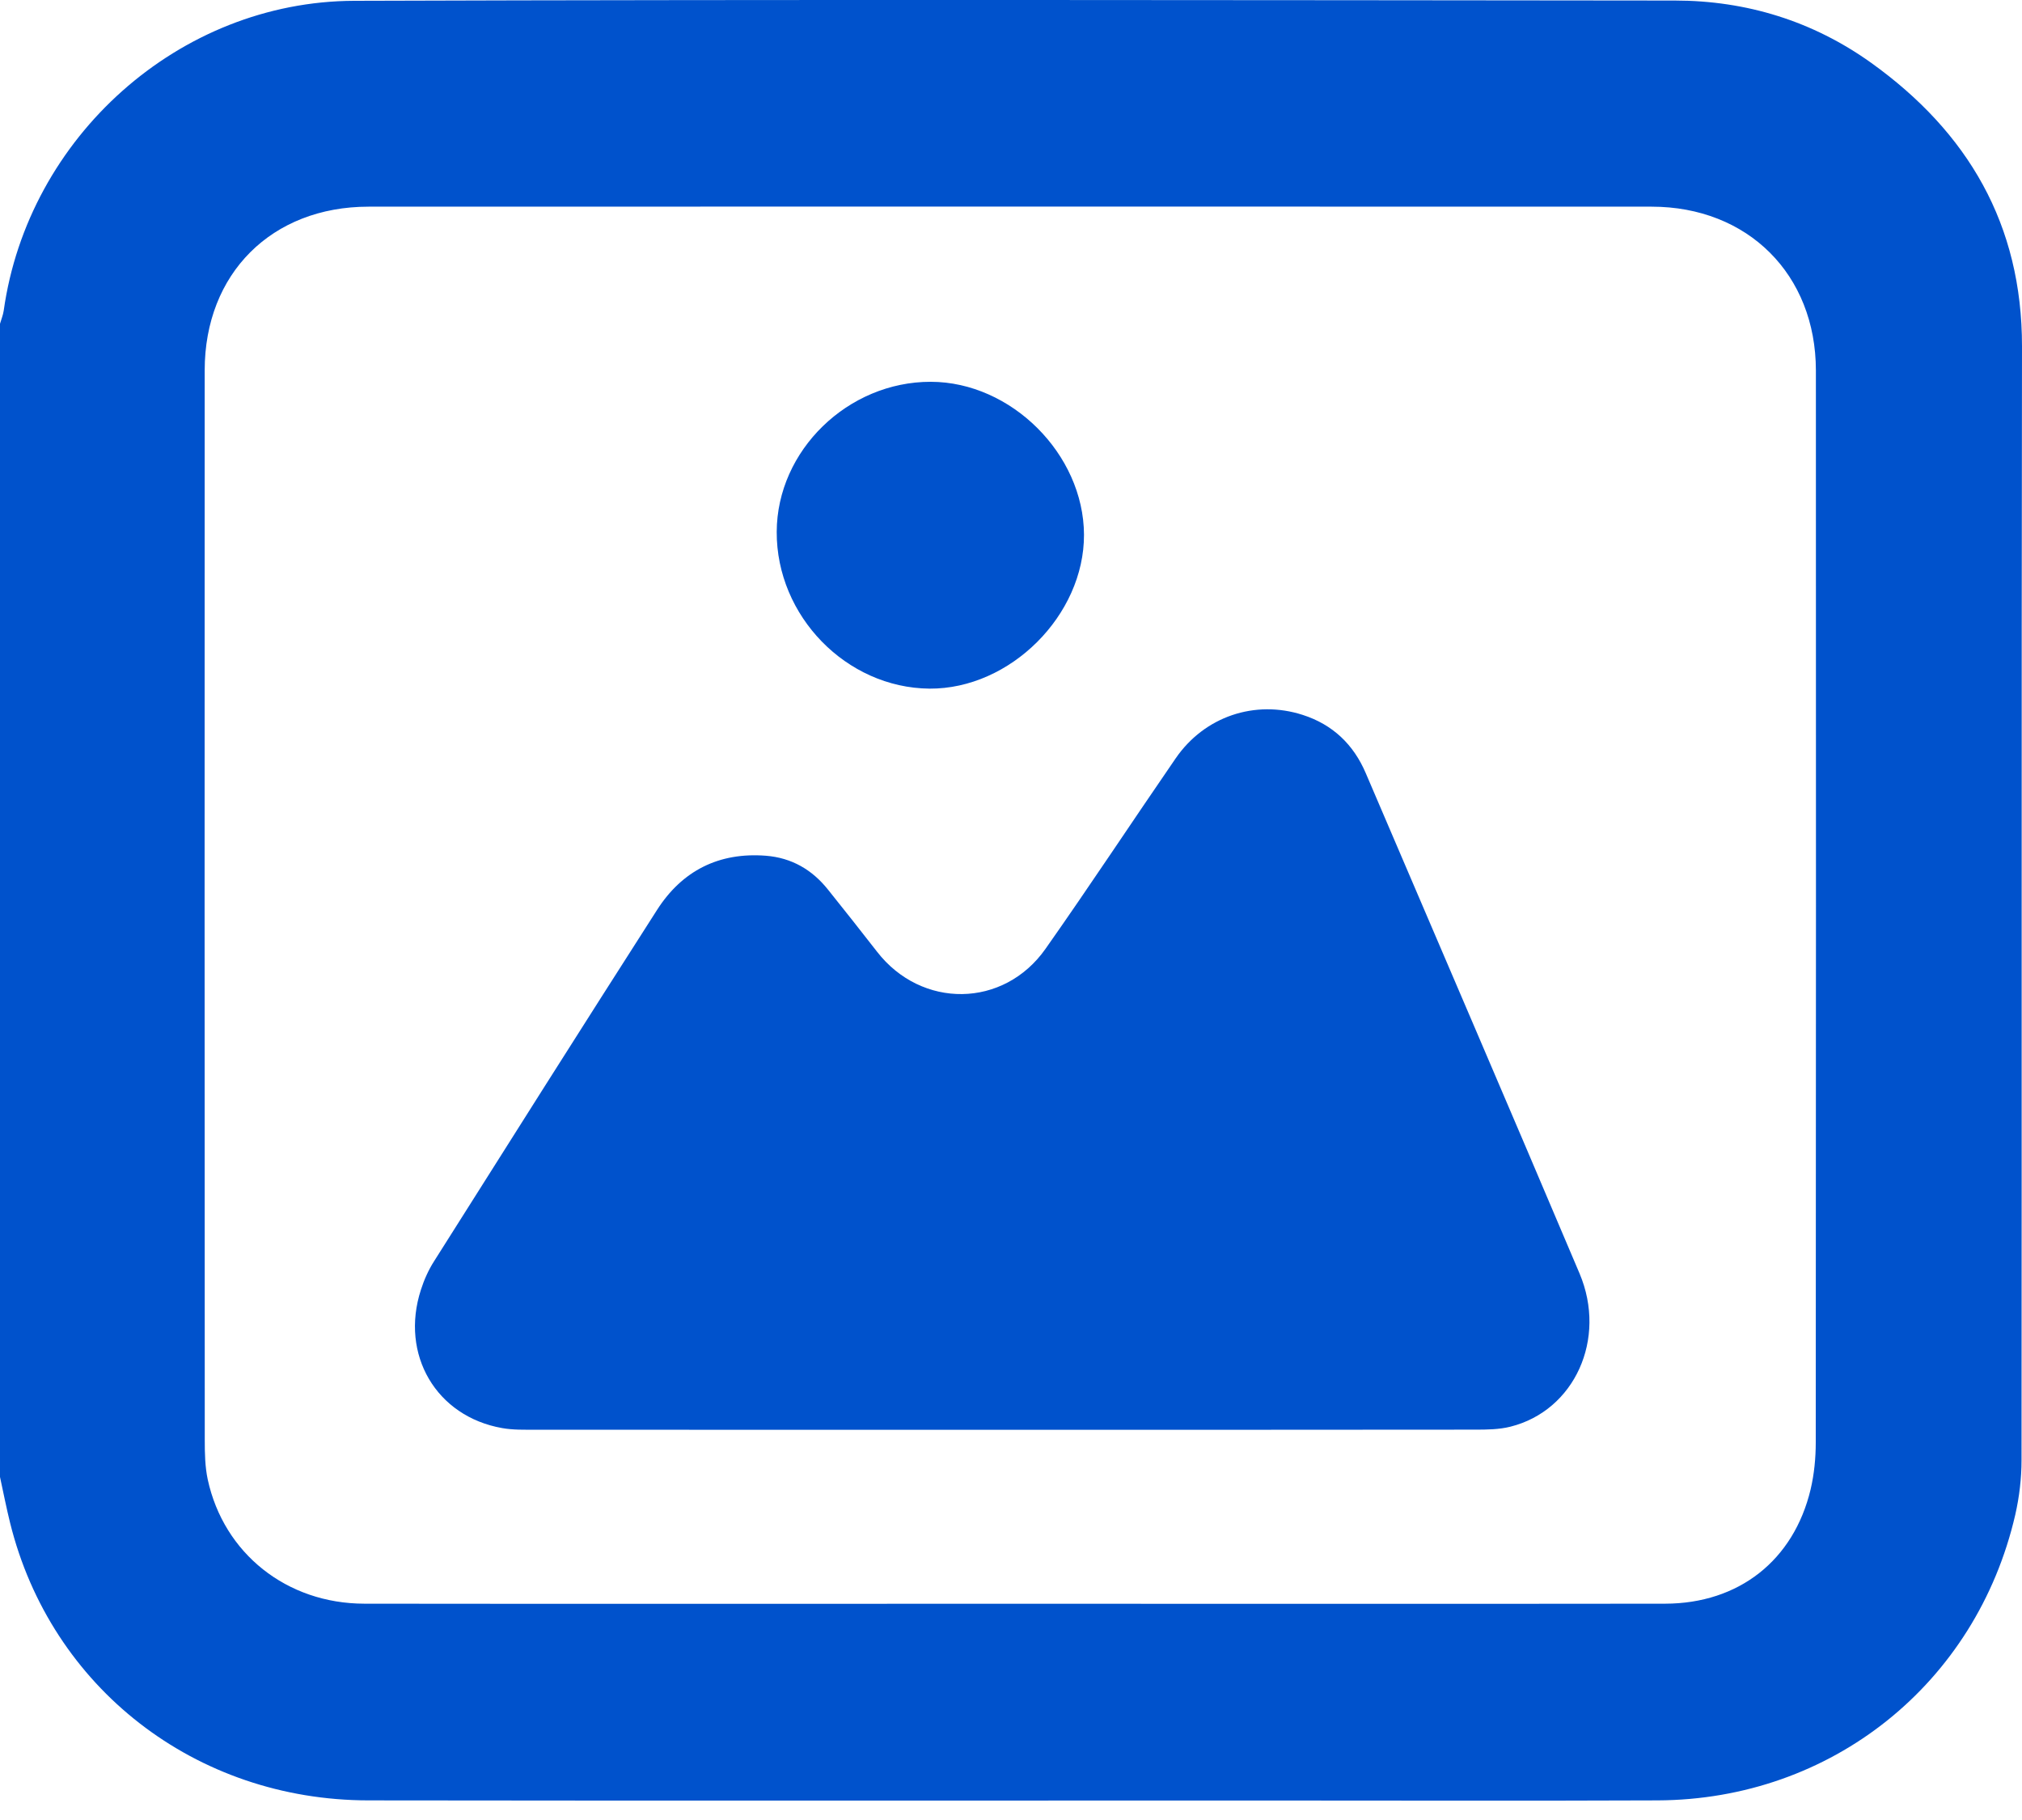 <svg width="30" height="27" viewBox="0 0 30 27" fill="none" xmlns="http://www.w3.org/2000/svg">
<path d="M0 21.911C0 16.208 0 10.505 0 4.803C0.019 4.738 0.045 4.675 0.055 4.609C0.416 2.036 2.655 0.02 5.256 0.012C11.787 -0.009 18.319 0.002 24.851 0.008C25.912 0.009 26.897 0.313 27.762 0.932C29.198 1.961 30.002 3.33 30 5.141C29.991 10.648 29.998 16.154 29.993 21.661C29.993 21.932 29.96 22.208 29.9 22.472C29.321 24.98 27.171 26.699 24.592 26.709C22.639 26.717 20.687 26.711 18.734 26.711C14.311 26.711 9.889 26.715 5.466 26.709C2.901 26.706 0.756 25.038 0.15 22.593C0.094 22.366 0.049 22.138 0 21.911ZM15.041 23.792C18.263 23.792 21.484 23.795 24.706 23.791C25.799 23.789 26.613 23.148 26.864 22.094C26.917 21.868 26.94 21.631 26.94 21.398C26.944 16.098 26.944 10.796 26.942 5.496C26.941 4.071 25.932 3.066 24.504 3.066C18.159 3.064 11.813 3.064 5.468 3.066C4.031 3.066 3.037 4.059 3.037 5.494C3.035 10.785 3.035 16.076 3.038 21.367C3.038 21.561 3.042 21.76 3.082 21.948C3.32 23.046 4.254 23.79 5.407 23.791C8.617 23.795 11.829 23.792 15.041 23.792Z" fill="#0052CC"/>
<path d="M14.889 21.211C12.575 21.211 10.261 21.212 7.948 21.21C7.782 21.21 7.613 21.215 7.451 21.186C6.472 21.014 5.933 20.096 6.245 19.134C6.292 18.987 6.357 18.841 6.44 18.711C7.539 16.971 8.639 15.231 9.749 13.498C10.121 12.917 10.666 12.641 11.363 12.695C11.745 12.725 12.05 12.902 12.286 13.199C12.53 13.504 12.772 13.809 13.012 14.118C13.671 14.969 14.891 14.959 15.512 14.076C16.169 13.143 16.797 12.189 17.444 11.249C17.871 10.629 18.62 10.377 19.329 10.606C19.773 10.749 20.082 11.044 20.264 11.471C21.322 13.944 22.386 16.415 23.435 18.891C23.847 19.864 23.36 20.927 22.41 21.165C22.243 21.207 22.063 21.209 21.888 21.209C19.555 21.212 17.222 21.211 14.889 21.211Z" fill="#0052CC"/>
<path d="M11.524 7.89C11.528 6.684 12.579 5.662 13.81 5.664C15.003 5.666 16.078 6.738 16.083 7.932C16.087 9.127 14.987 10.224 13.791 10.216C12.558 10.205 11.519 9.14 11.524 7.89Z" fill="#0052CC"/>
</svg>
